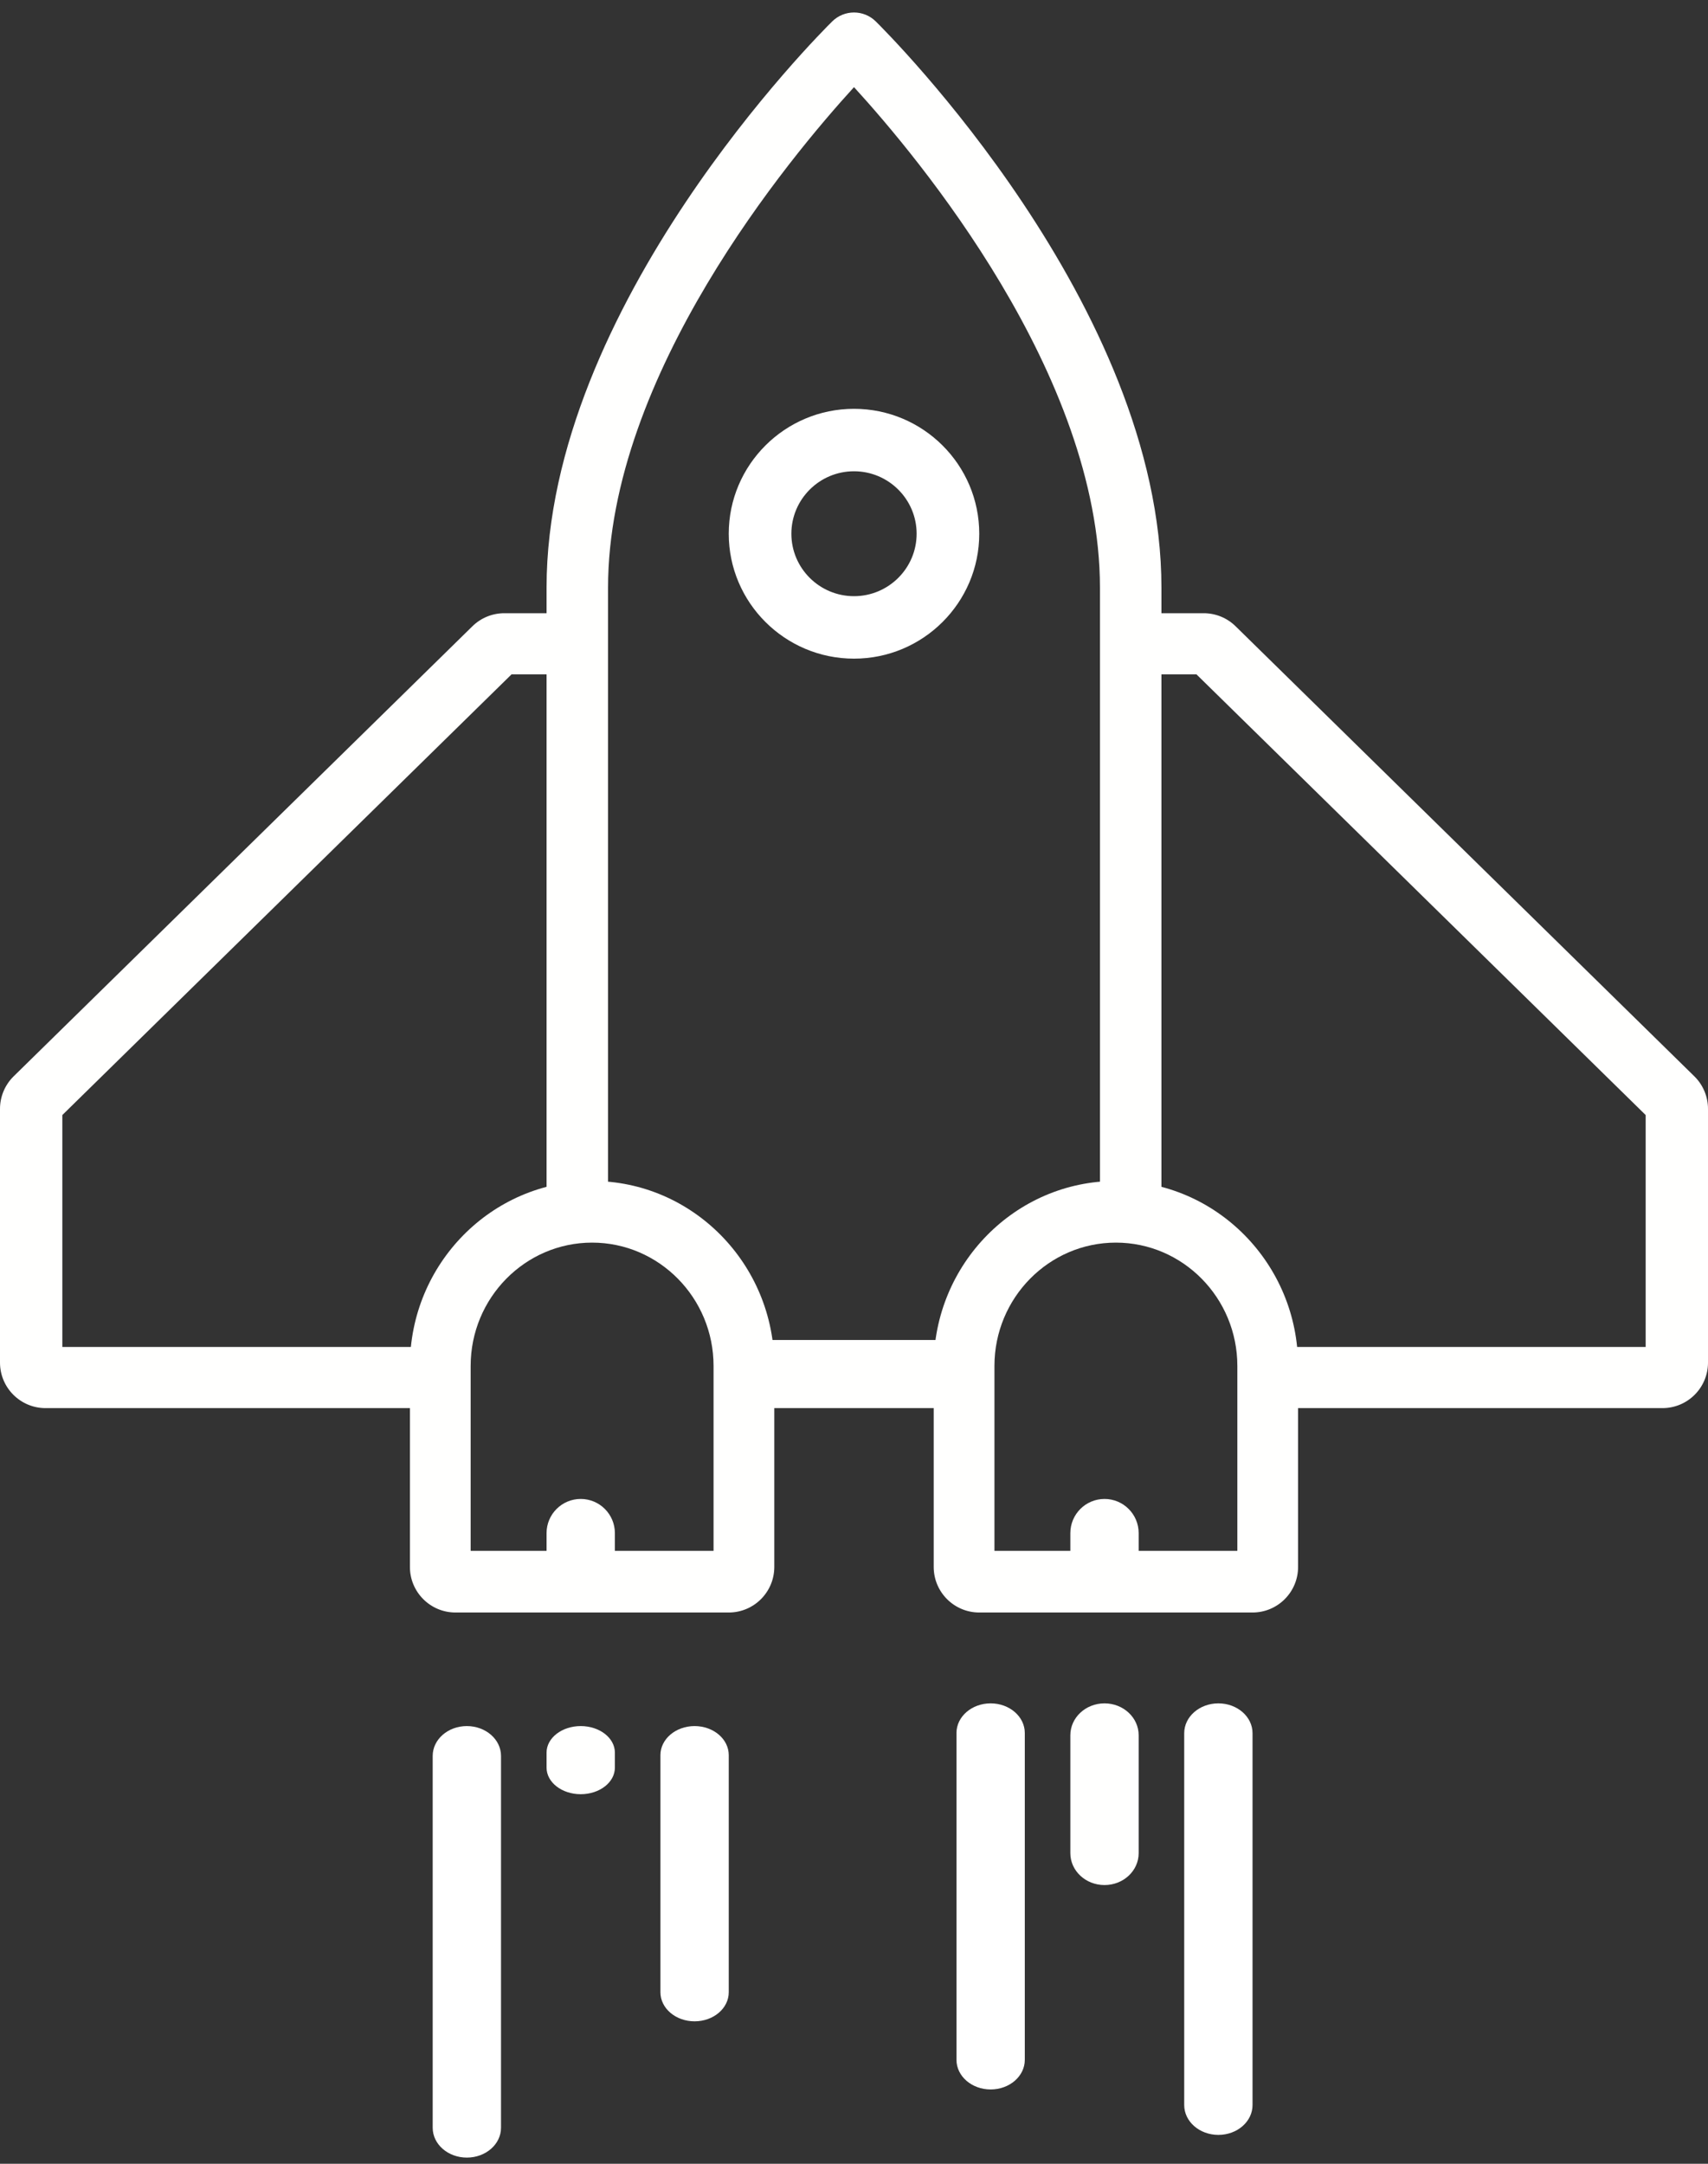 <svg width="75" height="95" viewBox="0 0 75 95" version="1.1" xmlns="http://www.w3.org/2000/svg" xmlns:xlink="http://www.w3.org/1999/xlink" xmlns:figma="http://www.figma.com/figma/ns">
<rect x="0" y="0" width="75" height="95" fill="#333333" stroke="none"/>
<title>icon-tutorial-getting-started</title>
<desc>Created using Figma</desc>
<g id="Canvas" transform="translate(-3797 -836)" figma:type="canvas">
<g id="icon-tutorial-getting-started" figma:type="frame">
<g id="Fill 40" figma:type="vector">
<use xlink:href="#path0_fill" transform="translate(3849 910.786)" fill="#FFFFFF"/>
</g>
<g id="Fill 42" figma:type="vector">
<use xlink:href="#path1_fill" transform="translate(3839 910.786)" fill="#FFFFFF"/>
</g>
<g id="Fill 44" figma:type="vector">
<use xlink:href="#path2_fill" transform="translate(3844 910.786)" fill="#FFFFFE"/>
</g>
<g id="Fill 46" figma:type="vector">
<use xlink:href="#path3_fill" transform="translate(3816 911.783)" fill="#FFFFFF"/>
</g>
<g id="Fill 48" figma:type="vector">
<use xlink:href="#path4_fill" transform="translate(3826 911.783)" fill="#FFFFFF"/>
</g>
<g id="Fill 50" figma:type="vector">
<use xlink:href="#path5_fill" transform="translate(3821 911.783)" fill="#FFFFFE"/>
</g>
<g id="Fill 93" figma:type="vector">
<use xlink:href="#path6_fill" transform="translate(3829 894.831)" fill="#FFFFFE"/>
</g>
<g id="Fill 94" figma:type="vector">
<use xlink:href="#path7_fill" transform="translate(3821 836)" fill="#FFFFFE"/>
</g>
<g id="Fill 95" figma:type="vector-operation">
<use xlink:href="#path8_fill" transform="translate(3829 853.949)" fill="#FFFFFF"/>
</g>
<g id="Fill 96" figma:type="vector-operation">
<use xlink:href="#path9_fill" transform="translate(3815 887.851)" fill="#FFFFFE"/>
</g>
<g id="Fill 97" figma:type="vector-operation">
<use xlink:href="#path9_fill" transform="translate(3838 887.851)" fill="#FFFFFE"/>
</g>
<g id="Fill 98" figma:type="vector">
<use xlink:href="#path10_fill" transform="translate(3846 862.923)" fill="#FFFFFE"/>
</g>
<g id="Fill 99" figma:type="vector">
<use xlink:href="#path11_fill" transform="translate(3797 862.923)" fill="#FFFFFE"/>
</g>
<g id="Fill 100" figma:type="vector">
<use xlink:href="#path12_fill" transform="translate(3844 901.811)" fill="#FFFFFE"/>
</g>
<g id="Fill 101" figma:type="vector">
<use xlink:href="#path12_fill" transform="translate(3821 901.811)" fill="#FFFFFE"/>
</g>
</g>
</g>
<defs>
<path id="path0_fill" fill-rule="evenodd" d="M 0 17.636L 0 1.31C 0 0.586 0.671 0 1.5 0C 2.329 0 3 0.586 3 1.31L 3 17.636C 3 18.36 2.329 18.946 1.5 18.946C 0.671 18.946 0 18.36 0 17.636Z"/>
<path id="path1_fill" fill-rule="evenodd" d="M 0 15.65L 0 1.301C 0 0.582 0.671 0 1.5 0C 2.329 0 3 0.582 3 1.301L 3 15.65C 3 16.37 2.329 16.951 1.5 16.951C 0.671 16.951 0 16.37 0 15.65Z"/>
<path id="path2_fill" fill-rule="evenodd" d="M 0 6.576L 0 1.401C 0 0.627 0.671 0 1.5 0C 2.329 0 3 0.627 3 1.401L 3 6.576C 3 7.351 2.329 7.977 1.5 7.977C 0.671 7.977 0 7.351 0 6.576Z"/>
<path id="path3_fill" fill-rule="evenodd" d="M 3 1.31L 3 17.636C 3 18.36 2.329 18.946 1.5 18.946C 0.671 18.946 0 18.36 0 17.636L 0 1.31C 0 0.586 0.671 0 1.5 0C 2.329 0 3 0.586 3 1.31Z"/>
<path id="path4_fill" fill-rule="evenodd" d="M 3 1.276L 3 11.687C 3 12.392 2.329 12.963 1.5 12.963C 0.671 12.963 0 12.392 0 11.687L 0 1.276C 0 0.571 0.671 0 1.5 0C 2.329 0 3 0.571 3 1.276Z"/>
<path id="path5_fill" fill-rule="evenodd" d="M 3 1.166L 3 1.825C 3 2.47 2.329 2.991 1.5 2.991C 0.671 2.991 0 2.47 0 1.825L 0 1.166C 0 0.522 0.671 0 1.5 0C 2.329 0 3 0.522 3 1.166Z"/>
<path id="path6_fill" fill-rule="evenodd" d="M 10.865 2.991L 10.865 1.496C 10.865 0.983 10.912 0.483 11 0L 0 0C 0.088 0.483 0.135 0.983 0.135 1.496L 0.135 2.991L 10.865 2.991Z"/>
<path id="path7_fill" fill-rule="evenodd" d="M 2.7 53.846L 2.7 25.802C 2.7 16.465 10.699 6.892 13.5 3.826C 16.303 6.889 24.3 16.451 24.3 25.802L 24.3 53.846C 24.736 53.758 25.188 53.712 25.65 53.712C 26.112 53.712 26.563 53.758 27 53.846L 27 25.802C 27 13.432 14.966 1.443 14.454 0.939C 13.925 0.418 13.075 0.418 12.545 0.939L 12.545 0.939C 12.033 1.443 0 13.432 0 25.802L 0 53.846C 0.436 53.758 0.887 53.712 1.35 53.712C 1.812 53.712 2.263 53.758 2.7 53.846Z"/>
<path id="path8_fill" fill-rule="evenodd" d="M 0 5.485C 0 8.509 2.467 10.969 5.5 10.969C 8.533 10.969 11 8.509 11 5.485C 11 2.46 8.533 0 5.5 0C 2.467 0 0 2.46 0 5.485ZM 2.75 5.485C 2.75 3.973 3.983 2.742 5.5 2.742C 7.017 2.742 8.25 3.973 8.25 5.485C 8.25 6.996 7.017 8.226 5.5 8.226C 3.983 8.226 2.75 6.996 2.75 5.485Z"/>
<path id="path9_fill" fill-rule="evenodd" d="M 14 18.946C 15.104 18.946 16 18.05 16 16.946L 16 8.12C 16 3.642 12.411 0 8 0C 3.588 0 0 3.642 0 8.12L 0 16.946C 0 18.05 0.896 18.946 2 18.946L 14 18.946ZM 13.333 16.239L 2.667 16.239L 2.667 8.12C 2.667 5.134 5.059 2.706 8 2.706C 10.941 2.706 13.333 5.134 13.333 8.12L 13.333 16.239Z"/>
<path id="path10_fill" fill-rule="evenodd" d="M 26 32.9C 26 34.005 25.105 34.9 24 34.9L 6.842 34.9L 6.842 32.215L 23.263 32.215L 23.263 22.033L 3.538 2.685L 0 2.685L 0 0L 3.855 0C 4.379 0 4.882 0.205 5.255 0.572L 25.401 20.333C 25.784 20.709 26 21.224 26 21.761L 26 32.9Z"/>
<path id="path11_fill" fill-rule="evenodd" d="M 19.158 34.9L 2 34.9C 0.895 34.9 0 34.005 0 32.9L 0 21.761C 0 21.224 0.216 20.709 0.599 20.333L 20.745 0.572C 21.119 0.205 21.621 0 22.145 0L 26 0L 26 2.685L 22.462 2.685L 2.737 22.033L 2.737 32.215L 19.158 32.215L 19.158 34.9Z"/>
<path id="path12_fill" fill-rule="evenodd" d="M 0 2.991L 3 2.991L 3 1.5C 3 0.672 2.328 0 1.5 0C 0.672 0 0 0.672 0 1.5L 0 2.991Z"/>
</defs>
</svg>

